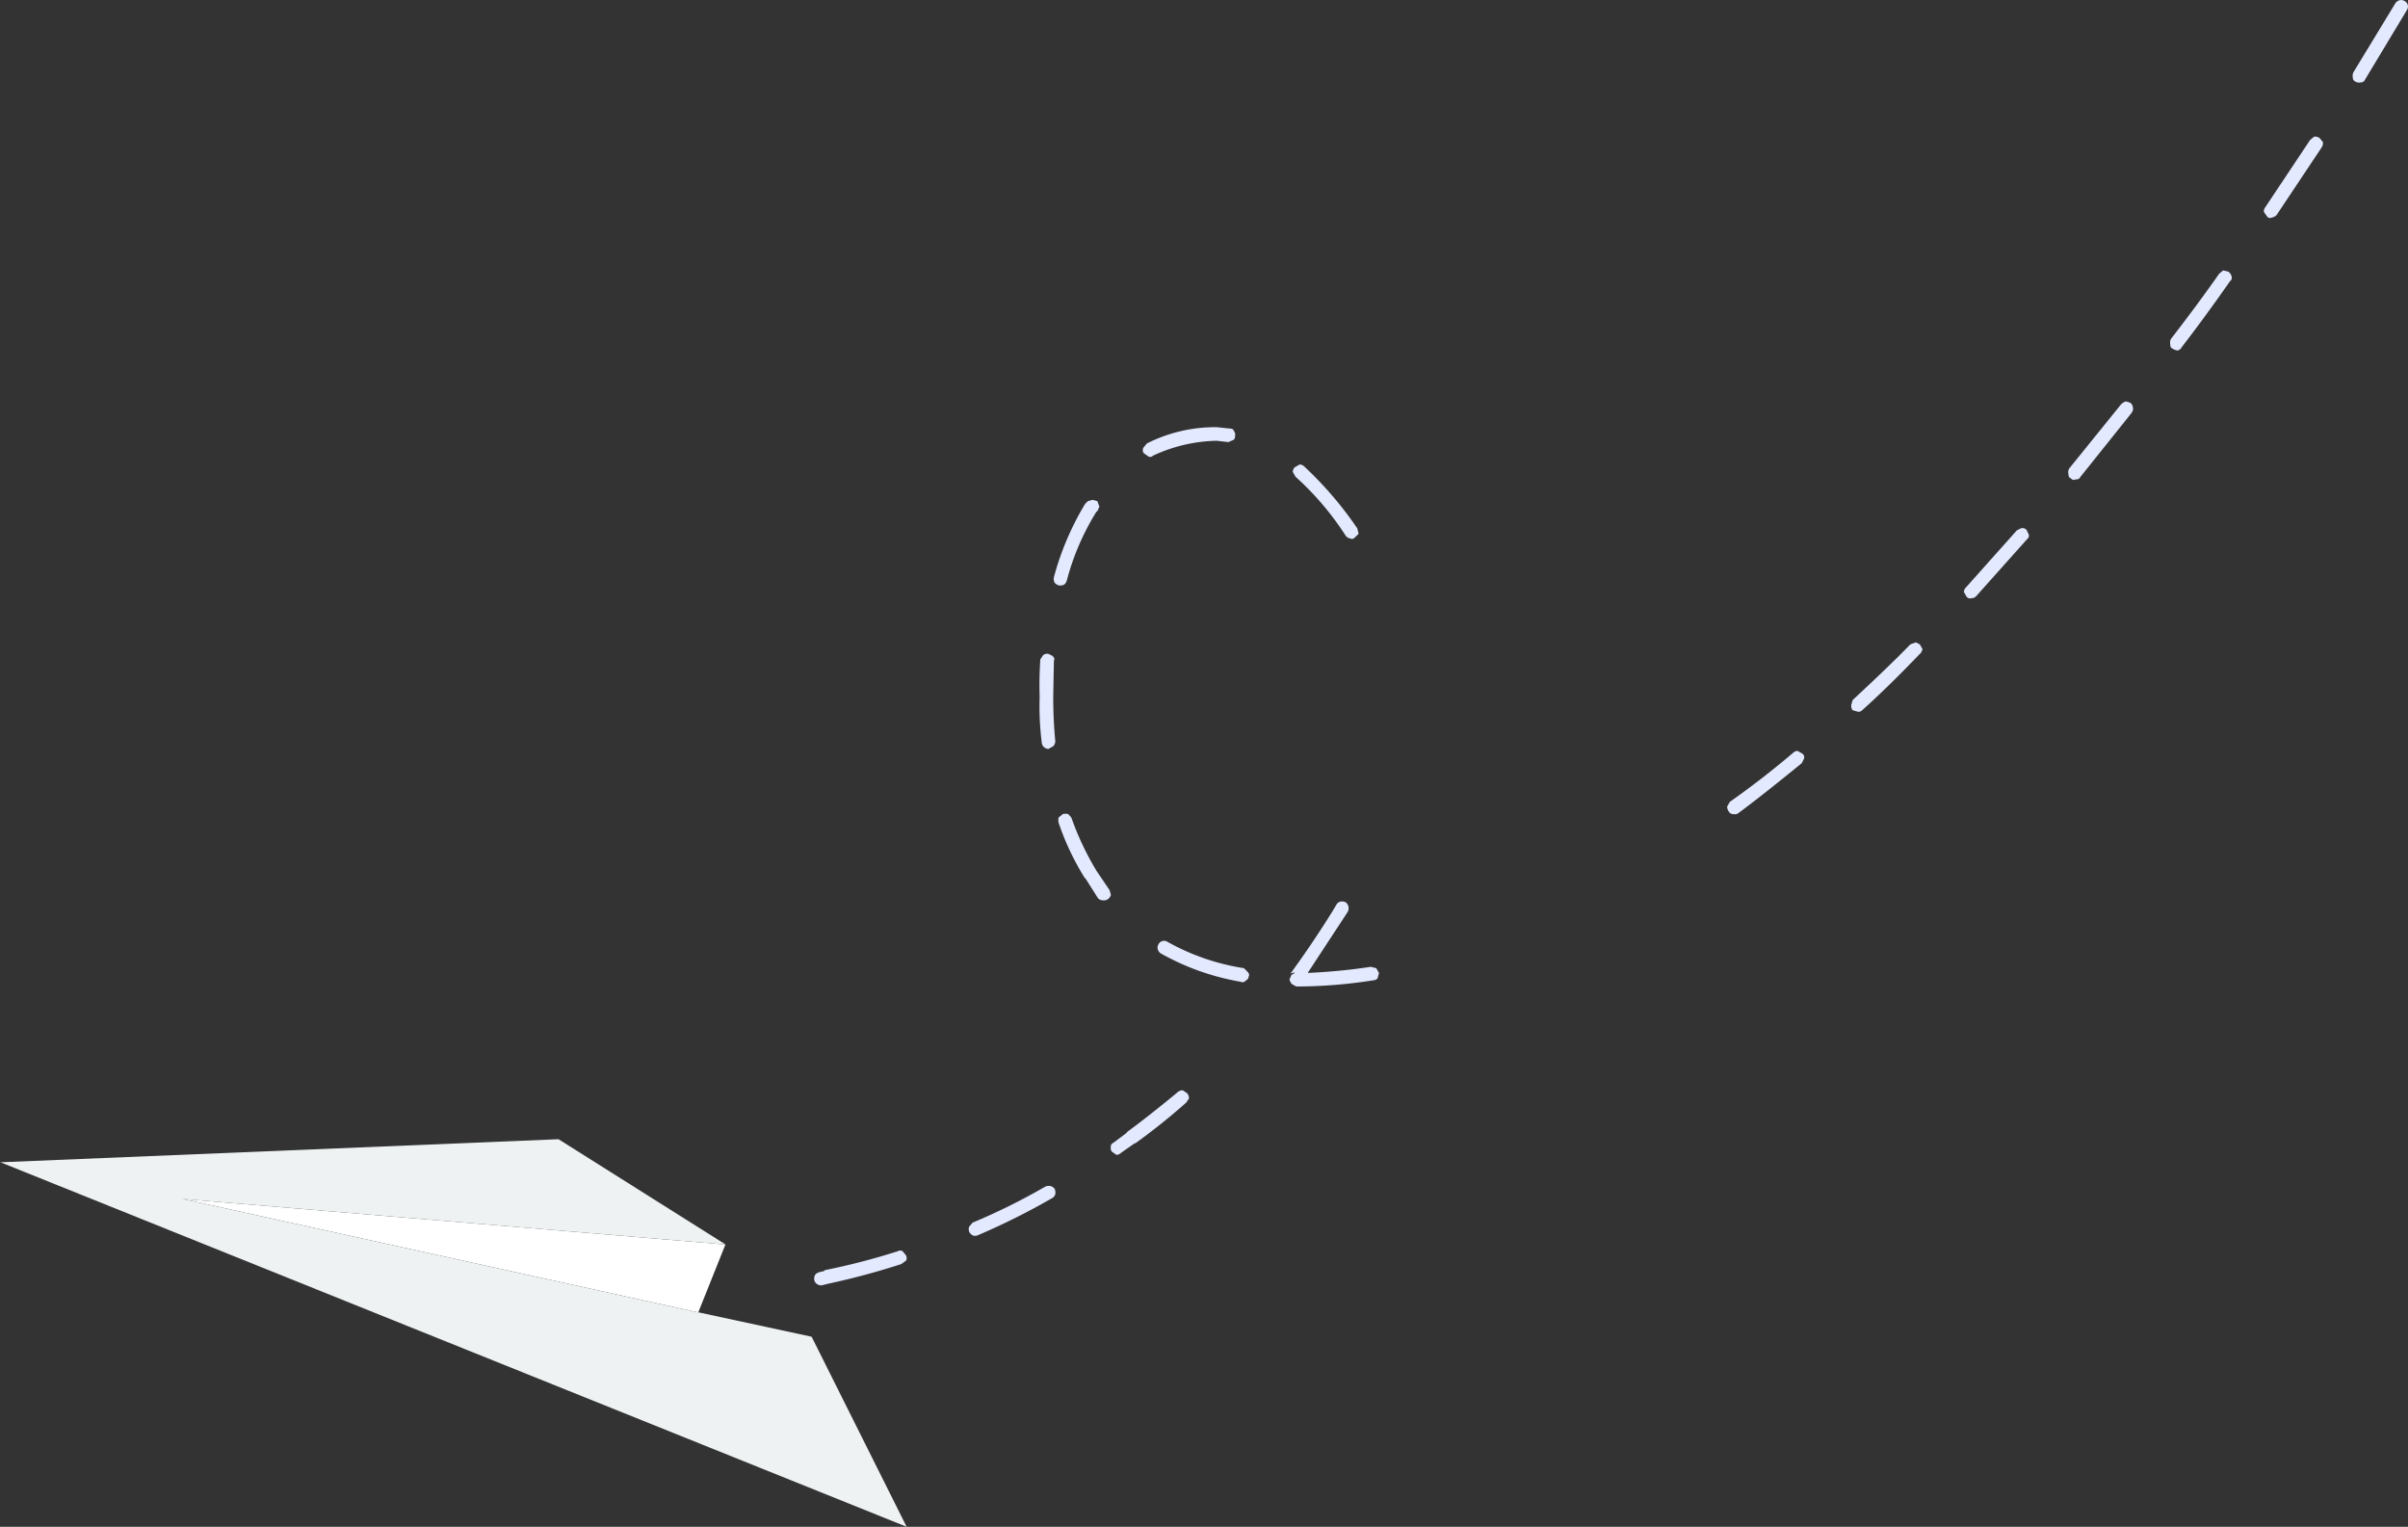 <svg xmlns="http://www.w3.org/2000/svg" width="177.417" height="112.466" viewBox="0 0 177.417 112.466"><rect x="0" y="0" width="177.417" height="112.466" fill="#333333" stroke="none"/><defs><style>.a{fill:#fff;}.a,.b,.c{fill-rule:evenodd;}.b{fill:#e3e9fe;}.c{fill:#eef2f3;}</style></defs><g transform="translate(-25.85 -277.083)"><path class="a" d="M77.3,373.75h-.05L39.3,365.4l39.95,3.35h.05Z"/><path class="b" d="M121.95,311.45a27.006,27.006,0,0,1,3.9,4.55l.1.4-.25.25q-.2.2-.35.1a.545.545,0,0,1-.35-.2,21.268,21.268,0,0,0-3.7-4.35l-.2-.35a.48.48,0,0,1,.15-.35l.35-.2A.48.48,0,0,1,121.95,311.45Z"/><path class="b" d="M125.2,343.85a.6.6,0,0,1-.05.4l-2.95,4.5a42.954,42.954,0,0,0,4.65-.45l.4.1.2.35-.1.4a.48.48,0,0,1-.35.15,36.175,36.175,0,0,1-5.65.45l-.35-.2-.15-.3.15-.35.25-.15c-.033-.033-.084-.033-.15,0a.277.277,0,0,0-.225.125q1.638-2.244,3.125-4.625l.3-.5a.465.465,0,0,1,.3-.25.6.6,0,0,1,.4.05A.572.572,0,0,1,125.2,343.85Z"/><path class="b" d="M158.3,332.4l.35.2a.326.326,0,0,1,.1.4l-.15.3q-3,2.451-4.7,3.7a.46.46,0,0,1-.35.05.336.336,0,0,1-.3-.15.663.663,0,0,1-.15-.4l.2-.35q2.351-1.65,4.65-3.6A.479.479,0,0,1,158.3,332.4Z"/><path class="b" d="M116.85,309.15c0,.2-.05.317-.15.35l-.35.15-.85-.1a11.589,11.589,0,0,0-4.7,1.1.277.277,0,0,1-.35.05l-.35-.25a.418.418,0,0,1,0-.4l.25-.3a11.155,11.155,0,0,1,5.15-1.2l.95.1q.25,0,.3.15C116.85,308.967,116.883,309.083,116.85,309.15Z"/><path class="b" d="M106.7,314.75h-.05a18.427,18.427,0,0,0-2.2,5.1.572.572,0,0,1-.2.3.6.6,0,0,1-.4.05.567.567,0,0,1-.3-.2.6.6,0,0,1-.05-.4,20.919,20.919,0,0,1,2.3-5.4l.2-.2.35-.1.35.1.15.4Z"/><path class="b" d="M103.5,325.75l-.05,2.65q0,1.7.15,3.25a.542.542,0,0,1-.15.4l-.35.2a.513.513,0,0,1-.5-.5,21.511,21.511,0,0,1-.15-3.35,27.159,27.159,0,0,1,.05-2.75l.2-.3a.462.462,0,0,1,.4-.1l.3.15C103.533,325.533,103.567,325.65,103.5,325.75Z"/><path class="b" d="M103.85,337.3c.167-.133.267-.217.3-.25a.821.821,0,0,1,.4,0c.167.167.25.266.25.3a21.206,21.206,0,0,0,1.85,3.9l.95,1.4.1.35a.567.567,0,0,1-.2.3.505.505,0,0,1-.4.1.48.48,0,0,1-.35-.15l-.95-1.5v.05a19.435,19.435,0,0,1-1.95-4.1A.821.821,0,0,1,103.85,337.3Z"/><path class="b" d="M111.85,346.45a16.713,16.713,0,0,0,5.65,1.95l.25.25q.2.2.1.35a.32.32,0,0,1-.2.3.308.308,0,0,1-.4.1,18.231,18.231,0,0,1-5.9-2.1.567.567,0,0,1-.2-.3.455.455,0,0,1,.05-.35.468.468,0,0,1,.3-.25A.455.455,0,0,1,111.85,346.45Z"/><path class="b" d="M113.45,358l-.2.3a46.464,46.464,0,0,1-3.75,3h-.05l-1,.7a.48.48,0,0,1-.35.15l-.35-.25a.558.558,0,0,1-.05-.4c0-.1.067-.184.2-.25l1-.75h-.05q1.7-1.25,3.75-2.95a.54.54,0,0,1,.4-.15l.3.2A.54.54,0,0,1,113.45,358Z"/><path class="b" d="M103.55,364.65a.625.625,0,0,1,.05.4.471.471,0,0,1-.25.3,50.918,50.918,0,0,1-5.4,2.7.564.564,0,0,1-.4.05.639.639,0,0,1-.3-.3.628.628,0,0,1,0-.35c.033-.033.117-.134.25-.3a46.591,46.591,0,0,0,5.35-2.65.632.632,0,0,1,.4-.05A.572.572,0,0,1,103.55,364.65Z"/><path class="b" d="M86.2,370.8l.4-.1v-.05a50.293,50.293,0,0,0,5.4-1.4.333.333,0,0,1,.35,0l.25.3a.418.418,0,0,1,0,.4l-.35.25a55.015,55.015,0,0,1-5.4,1.45l-.4.1a.455.455,0,0,1-.35-.05.471.471,0,0,1-.25-.3.625.625,0,0,1,.05-.4A.567.567,0,0,1,86.2,370.8Z"/><path class="b" d="M199.4,283.1a.321.321,0,0,1-.2-.3.618.618,0,0,1,.05-.4l3.1-5.1a.567.567,0,0,1,.3-.2.455.455,0,0,1,.35.05.468.468,0,0,1,.25.3.455.455,0,0,1-.05.35l-3.1,5.15a.321.321,0,0,1-.3.2A.564.564,0,0,1,199.4,283.1Z"/><path class="b" d="M197,287.55a.578.578,0,0,1-.1.4l-3.3,4.95a.549.549,0,0,1-.35.2.277.277,0,0,1-.35-.05l-.25-.35a.486.486,0,0,1,.1-.35l3.3-4.95.3-.25a.578.578,0,0,1,.4.1Z"/><path class="b" d="M190.25,297.4a.309.309,0,0,1-.1.4q-1.851,2.65-3.55,4.85a.468.468,0,0,1-.3.25.856.856,0,0,1-.4-.15c-.1-.033-.15-.134-.15-.3a.626.626,0,0,1,.05-.4q2.049-2.65,3.55-4.8l.3-.25.4.1C190.183,297.233,190.25,297.333,190.25,297.4Z"/><path class="b" d="M182.9,307.5l-3.8,4.75c-.033.1-.15.15-.35.15q-.15.1-.35-.1-.15-.049-.15-.3a.564.564,0,0,1,.05-.4l3.8-4.7a.751.751,0,0,1,.4-.25l.3.1a.476.476,0,0,1,.2.4C183.033,307.217,183,307.333,182.9,307.5Z"/><path class="b" d="M171.1,321.15a.346.346,0,0,1-.35-.1l-.2-.35a.479.479,0,0,1,.15-.35l3.75-4.2.3-.15a.417.417,0,0,1,.4.1l.15.3a.309.309,0,0,1-.1.4l-3.75,4.2A.48.48,0,0,1,171.1,321.15Z"/><path class="b" d="M167.3,325.25q-2.451,2.55-4.25,4.15a.348.348,0,0,1-.35.1l-.35-.1a.509.509,0,0,1-.1-.4l.1-.35q2.8-2.6,4.25-4.1l.4-.15.3.15.2.35C167.433,325.1,167.367,325.217,167.3,325.25Z"/><path class="c" d="M79.3,368.75h-.05L39.3,365.4l37.95,8.35h.05l8.35,1.8,7,14-66.7-26.825-.1-.024L67,361Z"/></g></svg>